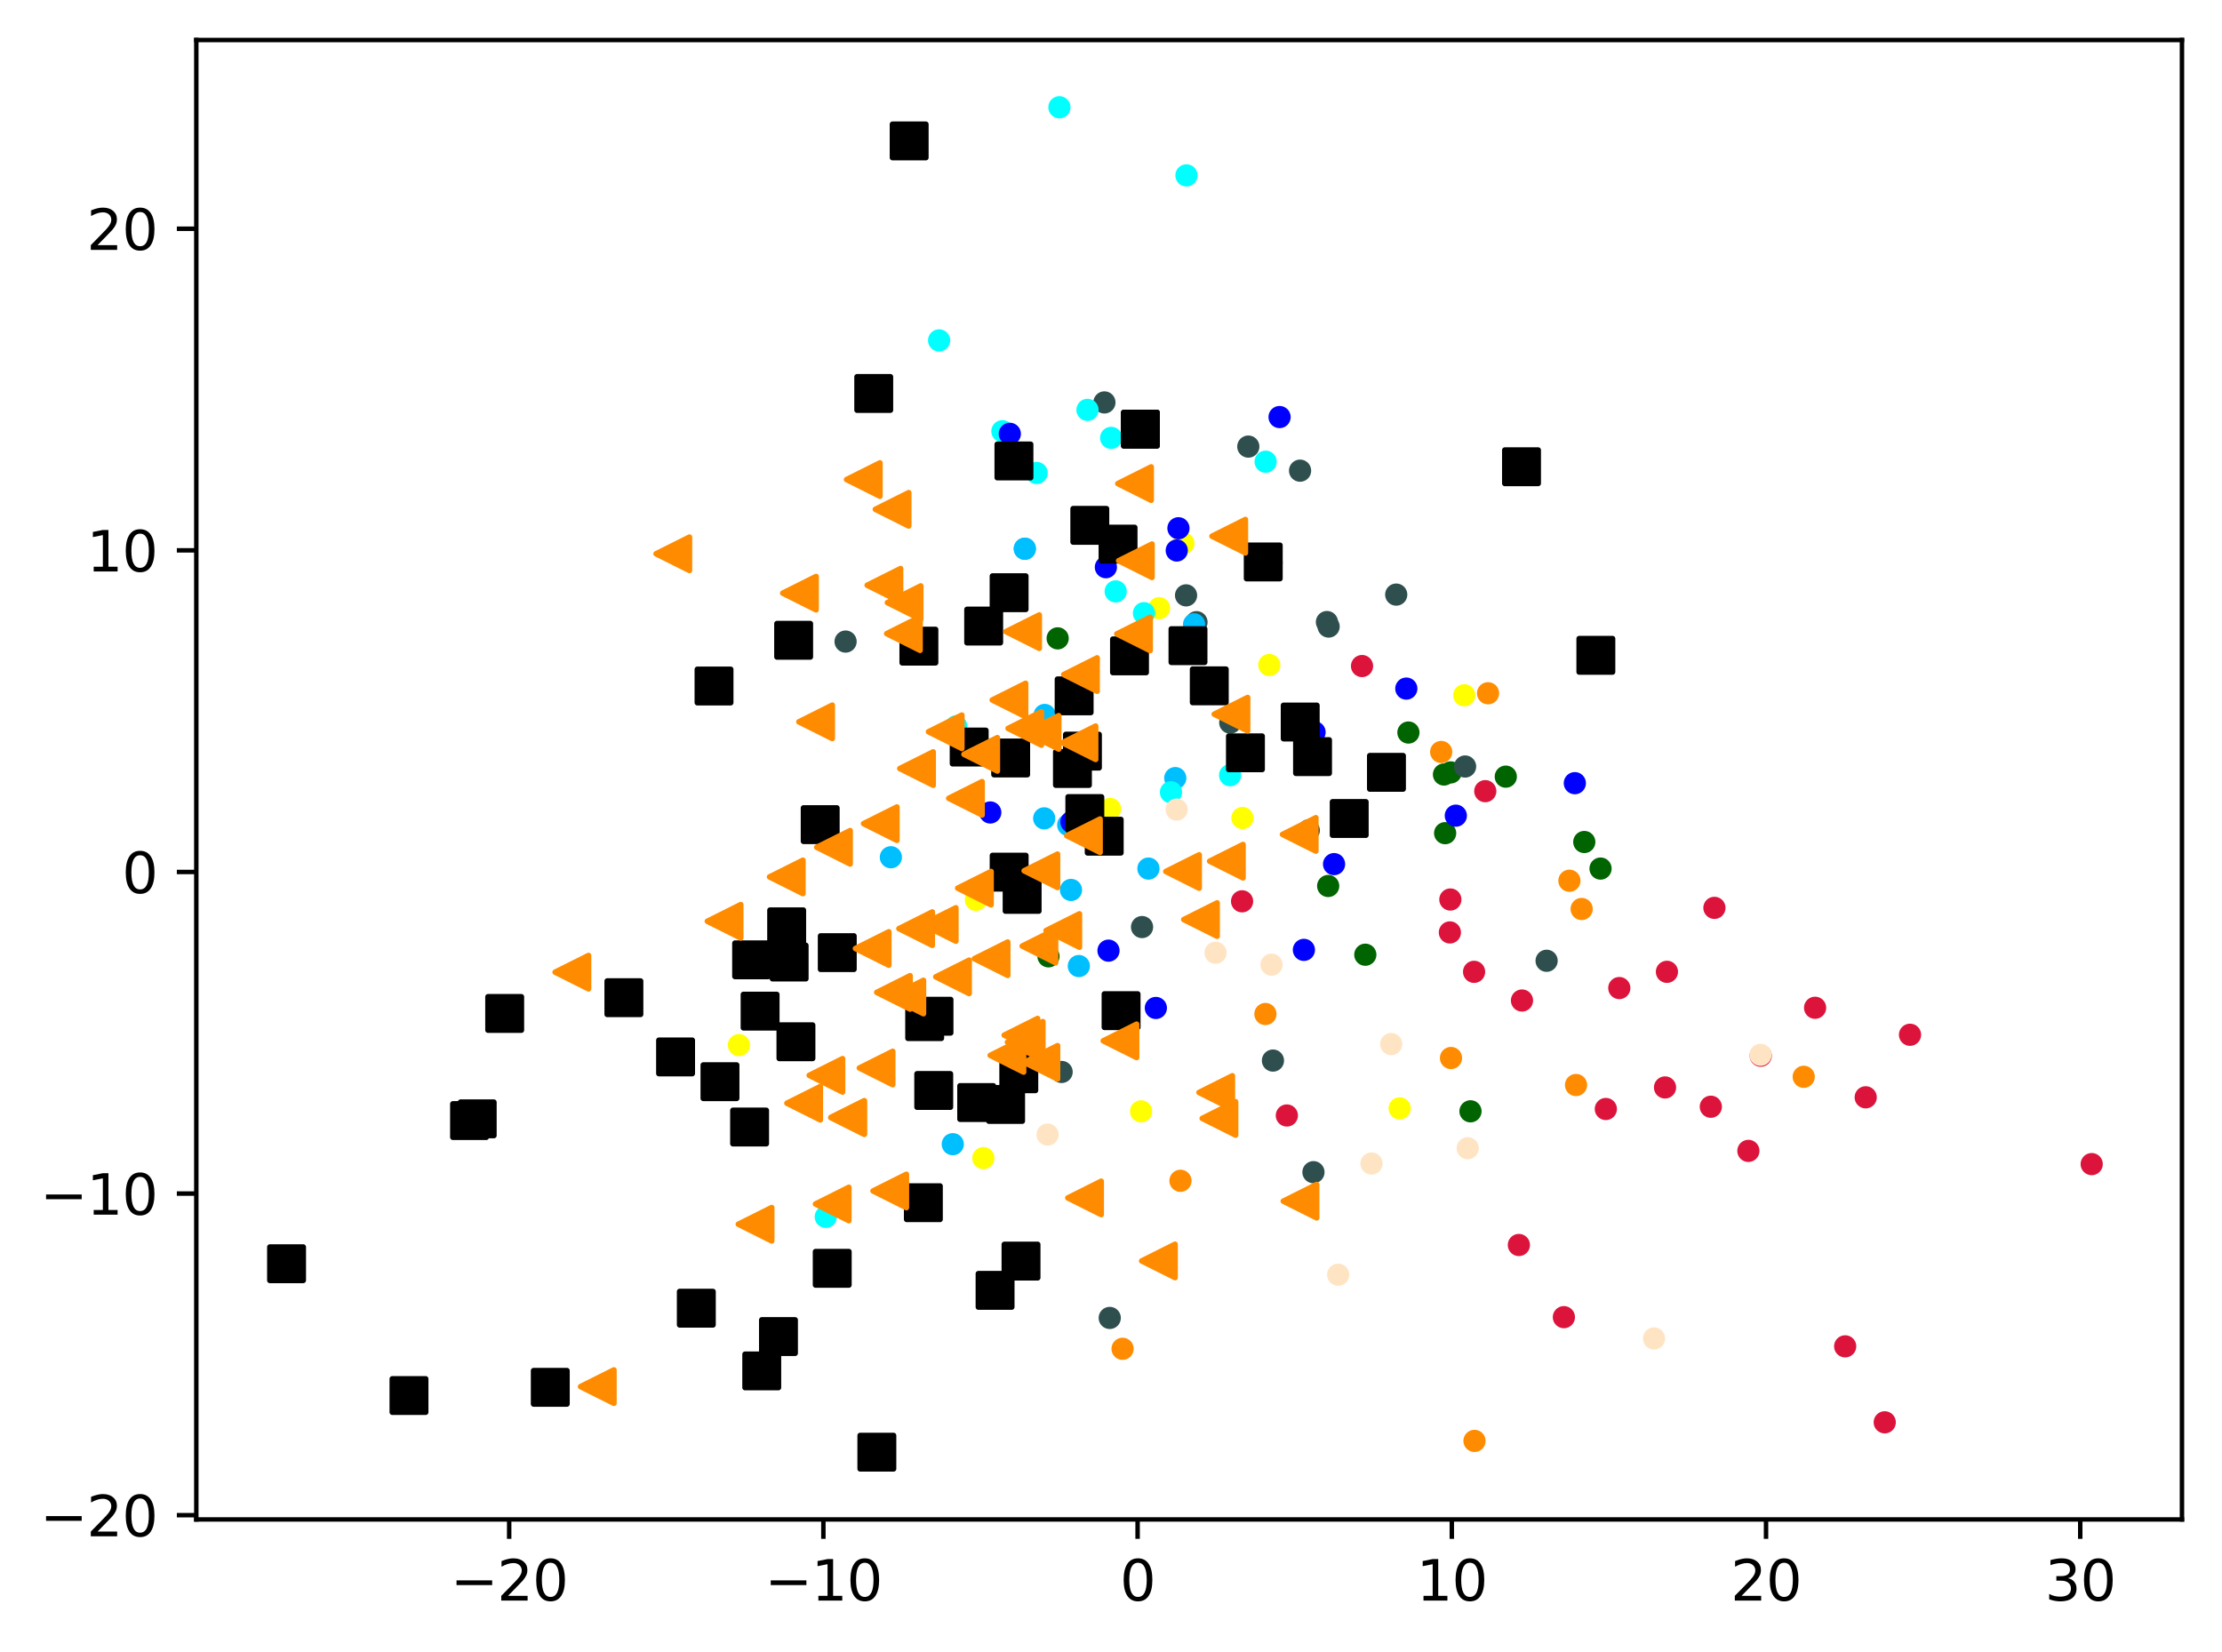<?xml version="1.0" encoding="utf-8" standalone="no"?>
<!DOCTYPE svg PUBLIC "-//W3C//DTD SVG 1.1//EN"
  "http://www.w3.org/Graphics/SVG/1.1/DTD/svg11.dtd">
<svg xmlns:xlink="http://www.w3.org/1999/xlink" width="399.625pt" height="297.19pt" viewBox="0 0 399.625 297.19" xmlns="http://www.w3.org/2000/svg" version="1.1">
 <defs>
  <style type="text/css">*{stroke-linejoin: round; stroke-linecap: butt}</style>
 </defs>
 <g id="figure_1">
  <g id="patch_1">
   <path d="M 0 297.19 
L 399.625 297.19 
L 399.625 0 
L 0 0 
z
" style="fill: #ffffff"/>
  </g>
  <g id="axes_1">
   <g id="patch_2">
    <path d="M 35.305 273.312 
L 392.425 273.312 
L 392.425 7.2 
L 35.305 7.2 
z
" style="fill: #ffffff"/>
   </g>
   <g id="PathCollection_1">
    <defs>
     <path id="mba8d9f78fa" d="M 0 1.5 
C 0.398 1.5 0.779 1.342 1.061 1.061 
C 1.342 0.779 1.5 0.398 1.5 0 
C 1.5 -0.398 1.342 -0.779 1.061 -1.061 
C 0.779 -1.342 0.398 -1.5 0 -1.5 
C -0.398 -1.5 -0.779 -1.342 -1.061 -1.061 
C -1.342 -0.779 -1.5 -0.398 -1.5 0 
C -1.5 0.398 -1.342 0.779 -1.061 1.061 
C -0.779 1.342 -0.398 1.5 0 1.5 
z
" style="stroke: #ff8c00"/>
    </defs>
    <g clip-path="url(#p67a6506ae0)">
     <use xlink:href="#mba8d9f78fa" x="259.197" y="135.263" style="fill: #ff8c00; stroke: #ff8c00"/>
     <use xlink:href="#mba8d9f78fa" x="265.187" y="259.188" style="fill: #ff8c00; stroke: #ff8c00"/>
     <use xlink:href="#mba8d9f78fa" x="267.625" y="124.705" style="fill: #ff8c00; stroke: #ff8c00"/>
     <use xlink:href="#mba8d9f78fa" x="201.893" y="242.623" style="fill: #ff8c00; stroke: #ff8c00"/>
     <use xlink:href="#mba8d9f78fa" x="282.259" y="158.425" style="fill: #ff8c00; stroke: #ff8c00"/>
     <use xlink:href="#mba8d9f78fa" x="212.308" y="212.4" style="fill: #ff8c00; stroke: #ff8c00"/>
     <use xlink:href="#mba8d9f78fa" x="284.459" y="163.51" style="fill: #ff8c00; stroke: #ff8c00"/>
     <use xlink:href="#mba8d9f78fa" x="324.397" y="193.695" style="fill: #ff8c00; stroke: #ff8c00"/>
     <use xlink:href="#mba8d9f78fa" x="227.583" y="182.4" style="fill: #ff8c00; stroke: #ff8c00"/>
     <use xlink:href="#mba8d9f78fa" x="260.962" y="190.314" style="fill: #ff8c00; stroke: #ff8c00"/>
     <use xlink:href="#mba8d9f78fa" x="283.449" y="195.173" style="fill: #ff8c00; stroke: #ff8c00"/>
    </g>
   </g>
   <g id="PathCollection_2">
    <defs>
     <path id="md1a00b00a8" d="M 0 1.5 
C 0.398 1.5 0.779 1.342 1.061 1.061 
C 1.342 0.779 1.5 0.398 1.5 0 
C 1.5 -0.398 1.342 -0.779 1.061 -1.061 
C 0.779 -1.342 0.398 -1.5 0 -1.5 
C -0.398 -1.5 -0.779 -1.342 -1.061 -1.061 
C -1.342 -0.779 -1.5 -0.398 -1.5 0 
C -1.5 0.398 -1.342 0.779 -1.061 1.061 
C -0.779 1.342 -0.398 1.5 0 1.5 
z
" style="stroke: #006400"/>
    </defs>
    <g clip-path="url(#p67a6506ae0)">
     <use xlink:href="#md1a00b00a8" x="264.466" y="199.902" style="fill: #006400; stroke: #006400"/>
     <use xlink:href="#md1a00b00a8" x="238.871" y="159.371" style="fill: #006400; stroke: #006400"/>
     <use xlink:href="#md1a00b00a8" x="190.22" y="114.828" style="fill: #006400; stroke: #006400"/>
     <use xlink:href="#md1a00b00a8" x="188.571" y="172.026" style="fill: #006400; stroke: #006400"/>
     <use xlink:href="#md1a00b00a8" x="253.302" y="131.769" style="fill: #006400; stroke: #006400"/>
     <use xlink:href="#md1a00b00a8" x="287.855" y="156.239" style="fill: #006400; stroke: #006400"/>
     <use xlink:href="#md1a00b00a8" x="259.907" y="149.87" style="fill: #006400; stroke: #006400"/>
     <use xlink:href="#md1a00b00a8" x="259.698" y="139.318" style="fill: #006400; stroke: #006400"/>
     <use xlink:href="#md1a00b00a8" x="260.91" y="138.942" style="fill: #006400; stroke: #006400"/>
     <use xlink:href="#md1a00b00a8" x="284.931" y="151.459" style="fill: #006400; stroke: #006400"/>
     <use xlink:href="#md1a00b00a8" x="270.816" y="139.702" style="fill: #006400; stroke: #006400"/>
     <use xlink:href="#md1a00b00a8" x="245.55" y="171.735" style="fill: #006400; stroke: #006400"/>
    </g>
   </g>
   <g id="PathCollection_3">
    <defs>
     <path id="ma77426c8c5" d="M 0 1.5 
C 0.398 1.5 0.779 1.342 1.061 1.061 
C 1.342 0.779 1.5 0.398 1.5 0 
C 1.5 -0.398 1.342 -0.779 1.061 -1.061 
C 0.779 -1.342 0.398 -1.5 0 -1.5 
C -0.398 -1.5 -0.779 -1.342 -1.061 -1.061 
C -1.342 -0.779 -1.5 -0.398 -1.5 0 
C -1.5 0.398 -1.342 0.779 -1.061 1.061 
C -0.779 1.342 -0.398 1.5 0 1.5 
z
" style="stroke: #2f4f4f"/>
    </defs>
    <g clip-path="url(#p67a6506ae0)">
     <use xlink:href="#ma77426c8c5" x="205.397" y="166.758" style="fill: #2f4f4f; stroke: #2f4f4f"/>
     <use xlink:href="#ma77426c8c5" x="251.11" y="106.957" style="fill: #2f4f4f; stroke: #2f4f4f"/>
     <use xlink:href="#ma77426c8c5" x="152.078" y="115.406" style="fill: #2f4f4f; stroke: #2f4f4f"/>
     <use xlink:href="#ma77426c8c5" x="238.648" y="111.894" style="fill: #2f4f4f; stroke: #2f4f4f"/>
     <use xlink:href="#ma77426c8c5" x="213.312" y="107.093" style="fill: #2f4f4f; stroke: #2f4f4f"/>
     <use xlink:href="#ma77426c8c5" x="215.189" y="111.918" style="fill: #2f4f4f; stroke: #2f4f4f"/>
     <use xlink:href="#ma77426c8c5" x="263.495" y="137.879" style="fill: #2f4f4f; stroke: #2f4f4f"/>
     <use xlink:href="#ma77426c8c5" x="278.157" y="172.824" style="fill: #2f4f4f; stroke: #2f4f4f"/>
     <use xlink:href="#ma77426c8c5" x="228.939" y="190.775" style="fill: #2f4f4f; stroke: #2f4f4f"/>
     <use xlink:href="#ma77426c8c5" x="190.932" y="192.821" style="fill: #2f4f4f; stroke: #2f4f4f"/>
     <use xlink:href="#ma77426c8c5" x="238.951" y="112.704" style="fill: #2f4f4f; stroke: #2f4f4f"/>
     <use xlink:href="#ma77426c8c5" x="198.627" y="72.389" style="fill: #2f4f4f; stroke: #2f4f4f"/>
     <use xlink:href="#ma77426c8c5" x="199.587" y="237.07" style="fill: #2f4f4f; stroke: #2f4f4f"/>
     <use xlink:href="#ma77426c8c5" x="235.381" y="149.365" style="fill: #2f4f4f; stroke: #2f4f4f"/>
     <use xlink:href="#ma77426c8c5" x="233.817" y="84.664" style="fill: #2f4f4f; stroke: #2f4f4f"/>
     <use xlink:href="#ma77426c8c5" x="221.26" y="129.985" style="fill: #2f4f4f; stroke: #2f4f4f"/>
     <use xlink:href="#ma77426c8c5" x="224.506" y="80.332" style="fill: #2f4f4f; stroke: #2f4f4f"/>
     <use xlink:href="#ma77426c8c5" x="236.224" y="210.854" style="fill: #2f4f4f; stroke: #2f4f4f"/>
    </g>
   </g>
   <g id="PathCollection_4">
    <defs>
     <path id="m176bfaa96a" d="M 0 1.5 
C 0.398 1.5 0.779 1.342 1.061 1.061 
C 1.342 0.779 1.5 0.398 1.5 0 
C 1.5 -0.398 1.342 -0.779 1.061 -1.061 
C 0.779 -1.342 0.398 -1.5 0 -1.5 
C -0.398 -1.5 -0.779 -1.342 -1.061 -1.061 
C -1.342 -0.779 -1.5 -0.398 -1.5 0 
C -1.5 0.398 -1.342 0.779 -1.061 1.061 
C -0.779 1.342 -0.398 1.5 0 1.5 
z
" style="stroke: #00bfff"/>
    </defs>
    <g clip-path="url(#p67a6506ae0)">
     <use xlink:href="#m176bfaa96a" x="184.312" y="98.708" style="fill: #00bfff; stroke: #00bfff"/>
     <use xlink:href="#m176bfaa96a" x="214.752" y="112.301" style="fill: #00bfff; stroke: #00bfff"/>
     <use xlink:href="#m176bfaa96a" x="160.223" y="154.2" style="fill: #00bfff; stroke: #00bfff"/>
     <use xlink:href="#m176bfaa96a" x="211.37" y="139.962" style="fill: #00bfff; stroke: #00bfff"/>
     <use xlink:href="#m176bfaa96a" x="194.027" y="173.774" style="fill: #00bfff; stroke: #00bfff"/>
     <use xlink:href="#m176bfaa96a" x="187.798" y="147.203" style="fill: #00bfff; stroke: #00bfff"/>
     <use xlink:href="#m176bfaa96a" x="206.544" y="156.24" style="fill: #00bfff; stroke: #00bfff"/>
     <use xlink:href="#m176bfaa96a" x="192.615" y="160.084" style="fill: #00bfff; stroke: #00bfff"/>
     <use xlink:href="#m176bfaa96a" x="192.114" y="148.391" style="fill: #00bfff; stroke: #00bfff"/>
     <use xlink:href="#m176bfaa96a" x="171.356" y="205.814" style="fill: #00bfff; stroke: #00bfff"/>
     <use xlink:href="#m176bfaa96a" x="184.312" y="98.708" style="fill: #00bfff; stroke: #00bfff"/>
     <use xlink:href="#m176bfaa96a" x="187.881" y="128.605" style="fill: #00bfff; stroke: #00bfff"/>
    </g>
   </g>
   <g id="PathCollection_5">
    <defs>
     <path id="md714de64ad" d="M 0 1.5 
C 0.398 1.5 0.779 1.342 1.061 1.061 
C 1.342 0.779 1.5 0.398 1.5 0 
C 1.5 -0.398 1.342 -0.779 1.061 -1.061 
C 0.779 -1.342 0.398 -1.5 0 -1.5 
C -0.398 -1.5 -0.779 -1.342 -1.061 -1.061 
C -1.342 -0.779 -1.5 -0.398 -1.5 0 
C -1.5 0.398 -1.342 0.779 -1.061 1.061 
C -0.779 1.342 -0.398 1.5 0 1.5 
z
" style="stroke: #ffff00"/>
    </defs>
    <g clip-path="url(#p67a6506ae0)">
     <use xlink:href="#md714de64ad" x="175.517" y="161.864" style="fill: #ffff00; stroke: #ffff00"/>
     <use xlink:href="#md714de64ad" x="199.648" y="145.506" style="fill: #ffff00; stroke: #ffff00"/>
     <use xlink:href="#md714de64ad" x="212.831" y="97.732" style="fill: #ffff00; stroke: #ffff00"/>
     <use xlink:href="#md714de64ad" x="205.223" y="199.905" style="fill: #ffff00; stroke: #ffff00"/>
     <use xlink:href="#md714de64ad" x="176.854" y="208.322" style="fill: #ffff00; stroke: #ffff00"/>
     <use xlink:href="#md714de64ad" x="263.342" y="125.063" style="fill: #ffff00; stroke: #ffff00"/>
     <use xlink:href="#md714de64ad" x="228.286" y="119.62" style="fill: #ffff00; stroke: #ffff00"/>
     <use xlink:href="#md714de64ad" x="132.896" y="187.991" style="fill: #ffff00; stroke: #ffff00"/>
     <use xlink:href="#md714de64ad" x="251.733" y="199.373" style="fill: #ffff00; stroke: #ffff00"/>
     <use xlink:href="#md714de64ad" x="208.463" y="109.398" style="fill: #ffff00; stroke: #ffff00"/>
     <use xlink:href="#md714de64ad" x="223.452" y="147.144" style="fill: #ffff00; stroke: #ffff00"/>
    </g>
   </g>
   <g id="PathCollection_6">
    <defs>
     <path id="m5fcd3b60e2" d="M 0 1.5 
C 0.398 1.5 0.779 1.342 1.061 1.061 
C 1.342 0.779 1.5 0.398 1.5 0 
C 1.5 -0.398 1.342 -0.779 1.061 -1.061 
C 0.779 -1.342 0.398 -1.5 0 -1.5 
C -0.398 -1.5 -0.779 -1.342 -1.061 -1.061 
C -1.342 -0.779 -1.5 -0.398 -1.5 0 
C -1.5 0.398 -1.342 0.779 -1.061 1.061 
C -0.779 1.342 -0.398 1.5 0 1.5 
z
" style="stroke: #00ffff"/>
    </defs>
    <g clip-path="url(#p67a6506ae0)">
     <use xlink:href="#m5fcd3b60e2" x="195.586" y="73.728" style="fill: #00ffff; stroke: #00ffff"/>
     <use xlink:href="#m5fcd3b60e2" x="168.901" y="61.231" style="fill: #00ffff; stroke: #00ffff"/>
     <use xlink:href="#m5fcd3b60e2" x="148.516" y="218.886" style="fill: #00ffff; stroke: #00ffff"/>
     <use xlink:href="#m5fcd3b60e2" x="190.535" y="19.296" style="fill: #00ffff; stroke: #00ffff"/>
     <use xlink:href="#m5fcd3b60e2" x="200.656" y="106.379" style="fill: #00ffff; stroke: #00ffff"/>
     <use xlink:href="#m5fcd3b60e2" x="171.981" y="130.645" style="fill: #00ffff; stroke: #00ffff"/>
     <use xlink:href="#m5fcd3b60e2" x="227.622" y="83.051" style="fill: #00ffff; stroke: #00ffff"/>
     <use xlink:href="#m5fcd3b60e2" x="186.437" y="85.073" style="fill: #00ffff; stroke: #00ffff"/>
     <use xlink:href="#m5fcd3b60e2" x="199.839" y="78.766" style="fill: #00ffff; stroke: #00ffff"/>
     <use xlink:href="#m5fcd3b60e2" x="180.279" y="77.569" style="fill: #00ffff; stroke: #00ffff"/>
     <use xlink:href="#m5fcd3b60e2" x="221.234" y="139.442" style="fill: #00ffff; stroke: #00ffff"/>
     <use xlink:href="#m5fcd3b60e2" x="205.741" y="110.297" style="fill: #00ffff; stroke: #00ffff"/>
     <use xlink:href="#m5fcd3b60e2" x="213.383" y="31.549" style="fill: #00ffff; stroke: #00ffff"/>
     <use xlink:href="#m5fcd3b60e2" x="210.596" y="142.51" style="fill: #00ffff; stroke: #00ffff"/>
    </g>
   </g>
   <g id="PathCollection_7">
    <defs>
     <path id="m7acbf98f95" d="M 0 1.5 
C 0.398 1.5 0.779 1.342 1.061 1.061 
C 1.342 0.779 1.5 0.398 1.5 0 
C 1.5 -0.398 1.342 -0.779 1.061 -1.061 
C 0.779 -1.342 0.398 -1.5 0 -1.5 
C -0.398 -1.5 -0.779 -1.342 -1.061 -1.061 
C -1.342 -0.779 -1.5 -0.398 -1.5 0 
C -1.5 0.398 -1.342 0.779 -1.061 1.061 
C -0.779 1.342 -0.398 1.5 0 1.5 
z
" style="stroke: #0000ff"/>
    </defs>
    <g clip-path="url(#p67a6506ae0)">
     <use xlink:href="#m7acbf98f95" x="199.363" y="171.001" style="fill: #0000ff; stroke: #0000ff"/>
     <use xlink:href="#m7acbf98f95" x="234.505" y="170.864" style="fill: #0000ff; stroke: #0000ff"/>
     <use xlink:href="#m7acbf98f95" x="211.638" y="99.023" style="fill: #0000ff; stroke: #0000ff"/>
     <use xlink:href="#m7acbf98f95" x="198.892" y="102.029" style="fill: #0000ff; stroke: #0000ff"/>
     <use xlink:href="#m7acbf98f95" x="181.614" y="78.035" style="fill: #0000ff; stroke: #0000ff"/>
     <use xlink:href="#m7acbf98f95" x="261.829" y="146.721" style="fill: #0000ff; stroke: #0000ff"/>
     <use xlink:href="#m7acbf98f95" x="178.101" y="146.147" style="fill: #0000ff; stroke: #0000ff"/>
     <use xlink:href="#m7acbf98f95" x="230.131" y="75.02" style="fill: #0000ff; stroke: #0000ff"/>
     <use xlink:href="#m7acbf98f95" x="239.93" y="155.438" style="fill: #0000ff; stroke: #0000ff"/>
     <use xlink:href="#m7acbf98f95" x="252.925" y="123.864" style="fill: #0000ff; stroke: #0000ff"/>
     <use xlink:href="#m7acbf98f95" x="192.696" y="147.853" style="fill: #0000ff; stroke: #0000ff"/>
     <use xlink:href="#m7acbf98f95" x="283.233" y="140.878" style="fill: #0000ff; stroke: #0000ff"/>
     <use xlink:href="#m7acbf98f95" x="236.421" y="131.715" style="fill: #0000ff; stroke: #0000ff"/>
     <use xlink:href="#m7acbf98f95" x="211.944" y="95.021" style="fill: #0000ff; stroke: #0000ff"/>
     <use xlink:href="#m7acbf98f95" x="207.88" y="181.312" style="fill: #0000ff; stroke: #0000ff"/>
     <use xlink:href="#m7acbf98f95" x="228.692" y="101.21" style="fill: #0000ff; stroke: #0000ff"/>
    </g>
   </g>
   <g id="PathCollection_8">
    <defs>
     <path id="m3f3249e8a3" d="M 0 1.5 
C 0.398 1.5 0.779 1.342 1.061 1.061 
C 1.342 0.779 1.5 0.398 1.5 0 
C 1.5 -0.398 1.342 -0.779 1.061 -1.061 
C 0.779 -1.342 0.398 -1.5 0 -1.5 
C -0.398 -1.5 -0.779 -1.342 -1.061 -1.061 
C -1.342 -0.779 -1.5 -0.398 -1.5 0 
C -1.5 0.398 -1.342 0.779 -1.061 1.061 
C -0.779 1.342 -0.398 1.5 0 1.5 
z
" style="stroke: #dc143c"/>
    </defs>
    <g clip-path="url(#p67a6506ae0)">
     <use xlink:href="#m3f3249e8a3" x="338.969" y="255.846" style="fill: #dc143c; stroke: #dc143c"/>
     <use xlink:href="#m3f3249e8a3" x="314.446" y="207.022" style="fill: #dc143c; stroke: #dc143c"/>
     <use xlink:href="#m3f3249e8a3" x="281.264" y="236.93" style="fill: #dc143c; stroke: #dc143c"/>
     <use xlink:href="#m3f3249e8a3" x="244.962" y="119.81" style="fill: #dc143c; stroke: #dc143c"/>
     <use xlink:href="#m3f3249e8a3" x="265.113" y="174.813" style="fill: #dc143c; stroke: #dc143c"/>
     <use xlink:href="#m3f3249e8a3" x="308.337" y="163.306" style="fill: #dc143c; stroke: #dc143c"/>
     <use xlink:href="#m3f3249e8a3" x="267.125" y="142.315" style="fill: #dc143c; stroke: #dc143c"/>
     <use xlink:href="#m3f3249e8a3" x="335.547" y="197.385" style="fill: #dc143c; stroke: #dc143c"/>
     <use xlink:href="#m3f3249e8a3" x="326.442" y="181.277" style="fill: #dc143c; stroke: #dc143c"/>
     <use xlink:href="#m3f3249e8a3" x="291.23" y="177.733" style="fill: #dc143c; stroke: #dc143c"/>
     <use xlink:href="#m3f3249e8a3" x="223.387" y="162.128" style="fill: #dc143c; stroke: #dc143c"/>
     <use xlink:href="#m3f3249e8a3" x="307.692" y="199.08" style="fill: #dc143c; stroke: #dc143c"/>
     <use xlink:href="#m3f3249e8a3" x="273.169" y="223.949" style="fill: #dc143c; stroke: #dc143c"/>
     <use xlink:href="#m3f3249e8a3" x="376.192" y="209.4" style="fill: #dc143c; stroke: #dc143c"/>
     <use xlink:href="#m3f3249e8a3" x="260.761" y="167.726" style="fill: #dc143c; stroke: #dc143c"/>
     <use xlink:href="#m3f3249e8a3" x="299.795" y="174.811" style="fill: #dc143c; stroke: #dc143c"/>
     <use xlink:href="#m3f3249e8a3" x="343.515" y="186.134" style="fill: #dc143c; stroke: #dc143c"/>
     <use xlink:href="#m3f3249e8a3" x="316.663" y="189.902" style="fill: #dc143c; stroke: #dc143c"/>
     <use xlink:href="#m3f3249e8a3" x="288.808" y="199.485" style="fill: #dc143c; stroke: #dc143c"/>
     <use xlink:href="#m3f3249e8a3" x="231.44" y="200.654" style="fill: #dc143c; stroke: #dc143c"/>
     <use xlink:href="#m3f3249e8a3" x="331.854" y="242.181" style="fill: #dc143c; stroke: #dc143c"/>
     <use xlink:href="#m3f3249e8a3" x="299.455" y="195.61" style="fill: #dc143c; stroke: #dc143c"/>
     <use xlink:href="#m3f3249e8a3" x="273.729" y="179.972" style="fill: #dc143c; stroke: #dc143c"/>
     <use xlink:href="#m3f3249e8a3" x="260.846" y="161.805" style="fill: #dc143c; stroke: #dc143c"/>
    </g>
   </g>
   <g id="PathCollection_9">
    <defs>
     <path id="mc811809e2f" d="M 0 1.5 
C 0.398 1.5 0.779 1.342 1.061 1.061 
C 1.342 0.779 1.5 0.398 1.5 0 
C 1.5 -0.398 1.342 -0.779 1.061 -1.061 
C 0.779 -1.342 0.398 -1.5 0 -1.5 
C -0.398 -1.5 -0.779 -1.342 -1.061 -1.061 
C -1.342 -0.779 -1.5 -0.398 -1.5 0 
C -1.5 0.398 -1.342 0.779 -1.061 1.061 
C -0.779 1.342 -0.398 1.5 0 1.5 
z
" style="stroke: #ffe4c4"/>
    </defs>
    <g clip-path="url(#p67a6506ae0)">
     <use xlink:href="#mc811809e2f" x="316.625" y="189.743" style="fill: #ffe4c4; stroke: #ffe4c4"/>
     <use xlink:href="#mc811809e2f" x="211.62" y="145.628" style="fill: #ffe4c4; stroke: #ffe4c4"/>
     <use xlink:href="#mc811809e2f" x="228.684" y="173.525" style="fill: #ffe4c4; stroke: #ffe4c4"/>
     <use xlink:href="#mc811809e2f" x="263.967" y="206.547" style="fill: #ffe4c4; stroke: #ffe4c4"/>
     <use xlink:href="#mc811809e2f" x="240.668" y="229.294" style="fill: #ffe4c4; stroke: #ffe4c4"/>
     <use xlink:href="#mc811809e2f" x="297.478" y="240.76" style="fill: #ffe4c4; stroke: #ffe4c4"/>
     <use xlink:href="#mc811809e2f" x="218.616" y="171.378" style="fill: #ffe4c4; stroke: #ffe4c4"/>
     <use xlink:href="#mc811809e2f" x="250.205" y="187.803" style="fill: #ffe4c4; stroke: #ffe4c4"/>
     <use xlink:href="#mc811809e2f" x="188.406" y="204.085" style="fill: #ffe4c4; stroke: #ffe4c4"/>
     <use xlink:href="#mc811809e2f" x="246.66" y="209.293" style="fill: #ffe4c4; stroke: #ffe4c4"/>
    </g>
   </g>
   <g id="PathCollection_10">
    <defs>
     <path id="m5aa9546213" d="M -3 3 
L 3 3 
L 3 -3 
L -3 -3 
z
" style="stroke: #000000"/>
    </defs>
    <g clip-path="url(#p67a6506ae0)">
     <use xlink:href="#m5aa9546213" x="150.582" y="171.359" style="stroke: #000000"/>
     <use xlink:href="#m5aa9546213" x="192.878" y="138.234" style="stroke: #000000"/>
     <use xlink:href="#m5aa9546213" x="180.857" y="198.671" style="stroke: #000000"/>
     <use xlink:href="#m5aa9546213" x="121.502" y="190.116" style="stroke: #000000"/>
     <use xlink:href="#m5aa9546213" x="141.481" y="166.715" style="stroke: #000000"/>
     <use xlink:href="#m5aa9546213" x="178.963" y="232.109" style="stroke: #000000"/>
     <use xlink:href="#m5aa9546213" x="128.416" y="123.398" style="stroke: #000000"/>
     <use xlink:href="#m5aa9546213" x="205.1" y="77.192" style="stroke: #000000"/>
     <use xlink:href="#m5aa9546213" x="195.106" y="146.344" style="stroke: #000000"/>
     <use xlink:href="#m5aa9546213" x="157.141" y="70.777" style="stroke: #000000"/>
     <use xlink:href="#m5aa9546213" x="201.08" y="97.876" style="stroke: #000000"/>
     <use xlink:href="#m5aa9546213" x="287.015" y="117.877" style="stroke: #000000"/>
     <use xlink:href="#m5aa9546213" x="167.978" y="182.795" style="stroke: #000000"/>
     <use xlink:href="#m5aa9546213" x="163.514" y="25.349" style="stroke: #000000"/>
     <use xlink:href="#m5aa9546213" x="157.702" y="261.216" style="stroke: #000000"/>
     <use xlink:href="#m5aa9546213" x="183.83" y="160.884" style="stroke: #000000"/>
     <use xlink:href="#m5aa9546213" x="142.736" y="115.172" style="stroke: #000000"/>
     <use xlink:href="#m5aa9546213" x="181.766" y="136.343" style="stroke: #000000"/>
     <use xlink:href="#m5aa9546213" x="193.183" y="125.17" style="stroke: #000000"/>
     <use xlink:href="#m5aa9546213" x="85.826" y="201.259" style="stroke: #000000"/>
     <use xlink:href="#m5aa9546213" x="217.488" y="123.369" style="stroke: #000000"/>
     <use xlink:href="#m5aa9546213" x="129.487" y="194.575" style="stroke: #000000"/>
     <use xlink:href="#m5aa9546213" x="175.659" y="198.322" style="stroke: #000000"/>
     <use xlink:href="#m5aa9546213" x="112.207" y="179.466" style="stroke: #000000"/>
     <use xlink:href="#m5aa9546213" x="198.592" y="150.412" style="stroke: #000000"/>
     <use xlink:href="#m5aa9546213" x="84.448" y="201.566" style="stroke: #000000"/>
     <use xlink:href="#m5aa9546213" x="194.676" y="135.114" style="stroke: #000000"/>
     <use xlink:href="#m5aa9546213" x="196.001" y="94.5" style="stroke: #000000"/>
     <use xlink:href="#m5aa9546213" x="134.814" y="202.729" style="stroke: #000000"/>
     <use xlink:href="#m5aa9546213" x="125.232" y="235.317" style="stroke: #000000"/>
     <use xlink:href="#m5aa9546213" x="149.676" y="228.144" style="stroke: #000000"/>
     <use xlink:href="#m5aa9546213" x="273.642" y="83.959" style="stroke: #000000"/>
     <use xlink:href="#m5aa9546213" x="167.932" y="196.155" style="stroke: #000000"/>
     <use xlink:href="#m5aa9546213" x="140.007" y="240.423" style="stroke: #000000"/>
     <use xlink:href="#m5aa9546213" x="201.624" y="181.795" style="stroke: #000000"/>
     <use xlink:href="#m5aa9546213" x="249.353" y="138.928" style="stroke: #000000"/>
     <use xlink:href="#m5aa9546213" x="233.842" y="129.874" style="stroke: #000000"/>
     <use xlink:href="#m5aa9546213" x="90.769" y="182.301" style="stroke: #000000"/>
     <use xlink:href="#m5aa9546213" x="227.194" y="101.082" style="stroke: #000000"/>
     <use xlink:href="#m5aa9546213" x="183.629" y="226.844" style="stroke: #000000"/>
     <use xlink:href="#m5aa9546213" x="147.51" y="148.332" style="stroke: #000000"/>
     <use xlink:href="#m5aa9546213" x="213.658" y="116.137" style="stroke: #000000"/>
     <use xlink:href="#m5aa9546213" x="205.1" y="77.192" style="stroke: #000000"/>
     <use xlink:href="#m5aa9546213" x="51.537" y="227.318" style="stroke: #000000"/>
     <use xlink:href="#m5aa9546213" x="166.065" y="216.341" style="stroke: #000000"/>
     <use xlink:href="#m5aa9546213" x="242.654" y="147.23" style="stroke: #000000"/>
     <use xlink:href="#m5aa9546213" x="165.262" y="116.224" style="stroke: #000000"/>
     <use xlink:href="#m5aa9546213" x="174.308" y="134.378" style="stroke: #000000"/>
     <use xlink:href="#m5aa9546213" x="181.488" y="106.615" style="stroke: #000000"/>
     <use xlink:href="#m5aa9546213" x="141.929" y="173.053" style="stroke: #000000"/>
     <use xlink:href="#m5aa9546213" x="181.496" y="156.88" style="stroke: #000000"/>
     <use xlink:href="#m5aa9546213" x="73.556" y="251.028" style="stroke: #000000"/>
     <use xlink:href="#m5aa9546213" x="136.999" y="246.596" style="stroke: #000000"/>
     <use xlink:href="#m5aa9546213" x="136.704" y="181.881" style="stroke: #000000"/>
     <use xlink:href="#m5aa9546213" x="182.357" y="82.917" style="stroke: #000000"/>
     <use xlink:href="#m5aa9546213" x="98.968" y="249.551" style="stroke: #000000"/>
     <use xlink:href="#m5aa9546213" x="176.913" y="112.618" style="stroke: #000000"/>
     <use xlink:href="#m5aa9546213" x="135.18" y="172.651" style="stroke: #000000"/>
     <use xlink:href="#m5aa9546213" x="223.991" y="135.414" style="stroke: #000000"/>
     <use xlink:href="#m5aa9546213" x="183.23" y="193.146" style="stroke: #000000"/>
     <use xlink:href="#m5aa9546213" x="166.303" y="183.769" style="stroke: #000000"/>
     <use xlink:href="#m5aa9546213" x="236.06" y="136.098" style="stroke: #000000"/>
     <use xlink:href="#m5aa9546213" x="143.149" y="187.391" style="stroke: #000000"/>
     <use xlink:href="#m5aa9546213" x="203.141" y="117.975" style="stroke: #000000"/>
    </g>
   </g>
   <g id="PathCollection_11">
    <defs>
     <path id="m0183f4fe54" d="M -3 -0 
L 3 3 
L 3 -3 
z
" style="stroke: #ff8c00"/>
    </defs>
    <g clip-path="url(#p67a6506ae0)">
     <use xlink:href="#m0183f4fe54" x="107.416" y="249.422" style="fill: #ff8c00; stroke: #ff8c00"/>
     <use xlink:href="#m0183f4fe54" x="195.051" y="215.479" style="fill: #ff8c00; stroke: #ff8c00"/>
     <use xlink:href="#m0183f4fe54" x="171.3" y="175.716" style="fill: #ff8c00; stroke: #ff8c00"/>
     <use xlink:href="#m0183f4fe54" x="176.372" y="135.686" style="fill: #ff8c00; stroke: #ff8c00"/>
     <use xlink:href="#m0183f4fe54" x="187.414" y="131.74" style="fill: #ff8c00; stroke: #ff8c00"/>
     <use xlink:href="#m0183f4fe54" x="130.222" y="165.717" style="fill: #ff8c00; stroke: #ff8c00"/>
     <use xlink:href="#m0183f4fe54" x="215.899" y="165.41" style="fill: #ff8c00; stroke: #ff8c00"/>
     <use xlink:href="#m0183f4fe54" x="173.632" y="143.599" style="fill: #ff8c00; stroke: #ff8c00"/>
     <use xlink:href="#m0183f4fe54" x="156.853" y="170.616" style="fill: #ff8c00; stroke: #ff8c00"/>
     <use xlink:href="#m0183f4fe54" x="221.385" y="128.466" style="fill: #ff8c00; stroke: #ff8c00"/>
     <use xlink:href="#m0183f4fe54" x="187.2" y="191.093" style="fill: #ff8c00; stroke: #ff8c00"/>
     <use xlink:href="#m0183f4fe54" x="135.791" y="220.213" style="fill: #ff8c00; stroke: #ff8c00"/>
     <use xlink:href="#m0183f4fe54" x="184.556" y="186.768" style="fill: #ff8c00; stroke: #ff8c00"/>
     <use xlink:href="#m0183f4fe54" x="218.644" y="196.513" style="fill: #ff8c00; stroke: #ff8c00"/>
     <use xlink:href="#m0183f4fe54" x="152.437" y="201.016" style="fill: #ff8c00; stroke: #ff8c00"/>
     <use xlink:href="#m0183f4fe54" x="160.435" y="91.616" style="fill: #ff8c00; stroke: #ff8c00"/>
     <use xlink:href="#m0183f4fe54" x="120.999" y="99.615" style="fill: #ff8c00; stroke: #ff8c00"/>
     <use xlink:href="#m0183f4fe54" x="155.256" y="86.261" style="fill: #ff8c00; stroke: #ff8c00"/>
     <use xlink:href="#m0183f4fe54" x="162.598" y="108.396" style="fill: #ff8c00; stroke: #ff8c00"/>
     <use xlink:href="#m0183f4fe54" x="184.304" y="131.029" style="fill: #ff8c00; stroke: #ff8c00"/>
     <use xlink:href="#m0183f4fe54" x="162.472" y="113.978" style="fill: #ff8c00; stroke: #ff8c00"/>
     <use xlink:href="#m0183f4fe54" x="204.041" y="86.988" style="fill: #ff8c00; stroke: #ff8c00"/>
     <use xlink:href="#m0183f4fe54" x="186.845" y="170.176" style="fill: #ff8c00; stroke: #ff8c00"/>
     <use xlink:href="#m0183f4fe54" x="160.679" y="178.508" style="fill: #ff8c00; stroke: #ff8c00"/>
     <use xlink:href="#m0183f4fe54" x="194.05" y="133.605" style="fill: #ff8c00; stroke: #ff8c00"/>
     <use xlink:href="#m0183f4fe54" x="157.556" y="192.112" style="fill: #ff8c00; stroke: #ff8c00"/>
     <use xlink:href="#m0183f4fe54" x="164.673" y="167.043" style="fill: #ff8c00; stroke: #ff8c00"/>
     <use xlink:href="#m0183f4fe54" x="203.859" y="114.03" style="fill: #ff8c00; stroke: #ff8c00"/>
     <use xlink:href="#m0183f4fe54" x="201.42" y="187.226" style="fill: #ff8c00; stroke: #ff8c00"/>
     <use xlink:href="#m0183f4fe54" x="233.803" y="216.066" style="fill: #ff8c00; stroke: #ff8c00"/>
     <use xlink:href="#m0183f4fe54" x="163.084" y="179.342" style="fill: #ff8c00; stroke: #ff8c00"/>
     <use xlink:href="#m0183f4fe54" x="148.535" y="193.434" style="fill: #ff8c00; stroke: #ff8c00"/>
     <use xlink:href="#m0183f4fe54" x="175.244" y="159.762" style="fill: #ff8c00; stroke: #ff8c00"/>
     <use xlink:href="#m0183f4fe54" x="184.191" y="187.478" style="fill: #ff8c00; stroke: #ff8c00"/>
     <use xlink:href="#m0183f4fe54" x="194.848" y="150.324" style="fill: #ff8c00; stroke: #ff8c00"/>
     <use xlink:href="#m0183f4fe54" x="219.223" y="201.179" style="fill: #ff8c00; stroke: #ff8c00"/>
     <use xlink:href="#m0183f4fe54" x="183.608" y="186.207" style="fill: #ff8c00; stroke: #ff8c00"/>
     <use xlink:href="#m0183f4fe54" x="220.981" y="96.452" style="fill: #ff8c00; stroke: #ff8c00"/>
     <use xlink:href="#m0183f4fe54" x="168.911" y="166.296" style="fill: #ff8c00; stroke: #ff8c00"/>
     <use xlink:href="#m0183f4fe54" x="143.775" y="106.697" style="fill: #ff8c00; stroke: #ff8c00"/>
     <use xlink:href="#m0183f4fe54" x="160.014" y="214.229" style="fill: #ff8c00; stroke: #ff8c00"/>
     <use xlink:href="#m0183f4fe54" x="194.314" y="121.34" style="fill: #ff8c00; stroke: #ff8c00"/>
     <use xlink:href="#m0183f4fe54" x="102.847" y="174.873" style="fill: #ff8c00; stroke: #ff8c00"/>
     <use xlink:href="#m0183f4fe54" x="233.656" y="150.093" style="fill: #ff8c00; stroke: #ff8c00"/>
     <use xlink:href="#m0183f4fe54" x="187.192" y="156.635" style="fill: #ff8c00; stroke: #ff8c00"/>
     <use xlink:href="#m0183f4fe54" x="144.53" y="198.447" style="fill: #ff8c00; stroke: #ff8c00"/>
     <use xlink:href="#m0183f4fe54" x="158.311" y="148.158" style="fill: #ff8c00; stroke: #ff8c00"/>
     <use xlink:href="#m0183f4fe54" x="149.897" y="152.409" style="fill: #ff8c00; stroke: #ff8c00"/>
     <use xlink:href="#m0183f4fe54" x="169.986" y="131.628" style="fill: #ff8c00; stroke: #ff8c00"/>
     <use xlink:href="#m0183f4fe54" x="158.967" y="105.271" style="fill: #ff8c00; stroke: #ff8c00"/>
     <use xlink:href="#m0183f4fe54" x="183.912" y="113.617" style="fill: #ff8c00; stroke: #ff8c00"/>
     <use xlink:href="#m0183f4fe54" x="212.672" y="156.763" style="fill: #ff8c00; stroke: #ff8c00"/>
     <use xlink:href="#m0183f4fe54" x="220.554" y="154.91" style="fill: #ff8c00; stroke: #ff8c00"/>
     <use xlink:href="#m0183f4fe54" x="141.402" y="157.74" style="fill: #ff8c00; stroke: #ff8c00"/>
     <use xlink:href="#m0183f4fe54" x="164.832" y="138.247" style="fill: #ff8c00; stroke: #ff8c00"/>
     <use xlink:href="#m0183f4fe54" x="178.239" y="172.452" style="fill: #ff8c00; stroke: #ff8c00"/>
     <use xlink:href="#m0183f4fe54" x="181.455" y="125.916" style="fill: #ff8c00; stroke: #ff8c00"/>
     <use xlink:href="#m0183f4fe54" x="181.093" y="189.84" style="fill: #ff8c00; stroke: #ff8c00"/>
     <use xlink:href="#m0183f4fe54" x="191.136" y="167.384" style="fill: #ff8c00; stroke: #ff8c00"/>
     <use xlink:href="#m0183f4fe54" x="204.188" y="100.863" style="fill: #ff8c00; stroke: #ff8c00"/>
     <use xlink:href="#m0183f4fe54" x="208.334" y="226.815" style="fill: #ff8c00; stroke: #ff8c00"/>
     <use xlink:href="#m0183f4fe54" x="146.682" y="129.843" style="fill: #ff8c00; stroke: #ff8c00"/>
     <use xlink:href="#m0183f4fe54" x="152.437" y="201.016" style="fill: #ff8c00; stroke: #ff8c00"/>
     <use xlink:href="#m0183f4fe54" x="149.666" y="216.571" style="fill: #ff8c00; stroke: #ff8c00"/>
    </g>
   </g>
   <g id="matplotlib.axis_1">
    <g id="xtick_1">
     <g id="line2d_1">
      <defs>
       <path id="mb48a19311b" d="M 0 0 
L 0 3.5 
" style="stroke: #000000; stroke-width: 0.8"/>
      </defs>
      <g>
       <use xlink:href="#mb48a19311b" x="91.574" y="273.312" style="stroke: #000000; stroke-width: 0.8"/>
      </g>
     </g>
     <g id="text_1">
      <!-- −20 -->
      <g transform="translate(81.022 287.91) scale(0.1 -0.1)">
       <defs>
        <path id="DejaVuSans-2212" d="M 678 2272 
L 4684 2272 
L 4684 1741 
L 678 1741 
L 678 2272 
z
" transform="scale(0.016)"/>
        <path id="DejaVuSans-32" d="M 1228 531 
L 3431 531 
L 3431 0 
L 469 0 
L 469 531 
Q 828 903 1448 1529 
Q 2069 2156 2228 2338 
Q 2531 2678 2651 2914 
Q 2772 3150 2772 3378 
Q 2772 3750 2511 3984 
Q 2250 4219 1831 4219 
Q 1534 4219 1204 4116 
Q 875 4013 500 3803 
L 500 4441 
Q 881 4594 1212 4672 
Q 1544 4750 1819 4750 
Q 2544 4750 2975 4387 
Q 3406 4025 3406 3419 
Q 3406 3131 3298 2873 
Q 3191 2616 2906 2266 
Q 2828 2175 2409 1742 
Q 1991 1309 1228 531 
z
" transform="scale(0.016)"/>
        <path id="DejaVuSans-30" d="M 2034 4250 
Q 1547 4250 1301 3770 
Q 1056 3291 1056 2328 
Q 1056 1369 1301 889 
Q 1547 409 2034 409 
Q 2525 409 2770 889 
Q 3016 1369 3016 2328 
Q 3016 3291 2770 3770 
Q 2525 4250 2034 4250 
z
M 2034 4750 
Q 2819 4750 3233 4129 
Q 3647 3509 3647 2328 
Q 3647 1150 3233 529 
Q 2819 -91 2034 -91 
Q 1250 -91 836 529 
Q 422 1150 422 2328 
Q 422 3509 836 4129 
Q 1250 4750 2034 4750 
z
" transform="scale(0.016)"/>
       </defs>
       <use xlink:href="#DejaVuSans-2212"/>
       <use xlink:href="#DejaVuSans-32" x="83.789"/>
       <use xlink:href="#DejaVuSans-30" x="147.412"/>
      </g>
     </g>
    </g>
    <g id="xtick_2">
     <g id="line2d_2">
      <g>
       <use xlink:href="#mb48a19311b" x="148.085" y="273.312" style="stroke: #000000; stroke-width: 0.8"/>
      </g>
     </g>
     <g id="text_2">
      <!-- −10 -->
      <g transform="translate(137.533 287.91) scale(0.1 -0.1)">
       <defs>
        <path id="DejaVuSans-31" d="M 794 531 
L 1825 531 
L 1825 4091 
L 703 3866 
L 703 4441 
L 1819 4666 
L 2450 4666 
L 2450 531 
L 3481 531 
L 3481 0 
L 794 0 
L 794 531 
z
" transform="scale(0.016)"/>
       </defs>
       <use xlink:href="#DejaVuSans-2212"/>
       <use xlink:href="#DejaVuSans-31" x="83.789"/>
       <use xlink:href="#DejaVuSans-30" x="147.412"/>
      </g>
     </g>
    </g>
    <g id="xtick_3">
     <g id="line2d_3">
      <g>
       <use xlink:href="#mb48a19311b" x="204.597" y="273.312" style="stroke: #000000; stroke-width: 0.8"/>
      </g>
     </g>
     <g id="text_3">
      <!-- 0 -->
      <g transform="translate(201.415 287.91) scale(0.1 -0.1)">
       <use xlink:href="#DejaVuSans-30"/>
      </g>
     </g>
    </g>
    <g id="xtick_4">
     <g id="line2d_4">
      <g>
       <use xlink:href="#mb48a19311b" x="261.108" y="273.312" style="stroke: #000000; stroke-width: 0.8"/>
      </g>
     </g>
     <g id="text_4">
      <!-- 10 -->
      <g transform="translate(254.745 287.91) scale(0.1 -0.1)">
       <use xlink:href="#DejaVuSans-31"/>
       <use xlink:href="#DejaVuSans-30" x="63.623"/>
      </g>
     </g>
    </g>
    <g id="xtick_5">
     <g id="line2d_5">
      <g>
       <use xlink:href="#mb48a19311b" x="317.619" y="273.312" style="stroke: #000000; stroke-width: 0.8"/>
      </g>
     </g>
     <g id="text_5">
      <!-- 20 -->
      <g transform="translate(311.256 287.91) scale(0.1 -0.1)">
       <use xlink:href="#DejaVuSans-32"/>
       <use xlink:href="#DejaVuSans-30" x="63.623"/>
      </g>
     </g>
    </g>
    <g id="xtick_6">
     <g id="line2d_6">
      <g>
       <use xlink:href="#mb48a19311b" x="374.13" y="273.312" style="stroke: #000000; stroke-width: 0.8"/>
      </g>
     </g>
     <g id="text_6">
      <!-- 30 -->
      <g transform="translate(367.767 287.91) scale(0.1 -0.1)">
       <defs>
        <path id="DejaVuSans-33" d="M 2597 2516 
Q 3050 2419 3304 2112 
Q 3559 1806 3559 1356 
Q 3559 666 3084 287 
Q 2609 -91 1734 -91 
Q 1441 -91 1130 -33 
Q 819 25 488 141 
L 488 750 
Q 750 597 1062 519 
Q 1375 441 1716 441 
Q 2309 441 2620 675 
Q 2931 909 2931 1356 
Q 2931 1769 2642 2001 
Q 2353 2234 1838 2234 
L 1294 2234 
L 1294 2753 
L 1863 2753 
Q 2328 2753 2575 2939 
Q 2822 3125 2822 3475 
Q 2822 3834 2567 4026 
Q 2313 4219 1838 4219 
Q 1578 4219 1281 4162 
Q 984 4106 628 3988 
L 628 4550 
Q 988 4650 1302 4700 
Q 1616 4750 1894 4750 
Q 2613 4750 3031 4423 
Q 3450 4097 3450 3541 
Q 3450 3153 3228 2886 
Q 3006 2619 2597 2516 
z
" transform="scale(0.016)"/>
       </defs>
       <use xlink:href="#DejaVuSans-33"/>
       <use xlink:href="#DejaVuSans-30" x="63.623"/>
      </g>
     </g>
    </g>
   </g>
   <g id="matplotlib.axis_2">
    <g id="ytick_1">
     <g id="line2d_7">
      <defs>
       <path id="m9daccfd971" d="M 0 0 
L -3.5 0 
" style="stroke: #000000; stroke-width: 0.8"/>
      </defs>
      <g>
       <use xlink:href="#m9daccfd971" x="35.305" y="272.551" style="stroke: #000000; stroke-width: 0.8"/>
      </g>
     </g>
     <g id="text_7">
      <!-- −20 -->
      <g transform="translate(7.2 276.35) scale(0.1 -0.1)">
       <use xlink:href="#DejaVuSans-2212"/>
       <use xlink:href="#DejaVuSans-32" x="83.789"/>
       <use xlink:href="#DejaVuSans-30" x="147.412"/>
      </g>
     </g>
    </g>
    <g id="ytick_2">
     <g id="line2d_8">
      <g>
       <use xlink:href="#m9daccfd971" x="35.305" y="214.7" style="stroke: #000000; stroke-width: 0.8"/>
      </g>
     </g>
     <g id="text_8">
      <!-- −10 -->
      <g transform="translate(7.2 218.499) scale(0.1 -0.1)">
       <use xlink:href="#DejaVuSans-2212"/>
       <use xlink:href="#DejaVuSans-31" x="83.789"/>
       <use xlink:href="#DejaVuSans-30" x="147.412"/>
      </g>
     </g>
    </g>
    <g id="ytick_3">
     <g id="line2d_9">
      <g>
       <use xlink:href="#m9daccfd971" x="35.305" y="156.848" style="stroke: #000000; stroke-width: 0.8"/>
      </g>
     </g>
     <g id="text_9">
      <!-- 0 -->
      <g transform="translate(21.942 160.647) scale(0.1 -0.1)">
       <use xlink:href="#DejaVuSans-30"/>
      </g>
     </g>
    </g>
    <g id="ytick_4">
     <g id="line2d_10">
      <g>
       <use xlink:href="#m9daccfd971" x="35.305" y="98.997" style="stroke: #000000; stroke-width: 0.8"/>
      </g>
     </g>
     <g id="text_10">
      <!-- 10 -->
      <g transform="translate(15.58 102.796) scale(0.1 -0.1)">
       <use xlink:href="#DejaVuSans-31"/>
       <use xlink:href="#DejaVuSans-30" x="63.623"/>
      </g>
     </g>
    </g>
    <g id="ytick_5">
     <g id="line2d_11">
      <g>
       <use xlink:href="#m9daccfd971" x="35.305" y="41.145" style="stroke: #000000; stroke-width: 0.8"/>
      </g>
     </g>
     <g id="text_11">
      <!-- 20 -->
      <g transform="translate(15.58 44.945) scale(0.1 -0.1)">
       <use xlink:href="#DejaVuSans-32"/>
       <use xlink:href="#DejaVuSans-30" x="63.623"/>
      </g>
     </g>
    </g>
   </g>
   <g id="patch_3">
    <path d="M 35.305 273.312 
L 35.305 7.2 
" style="fill: none; stroke: #000000; stroke-width: 0.8; stroke-linejoin: miter; stroke-linecap: square"/>
   </g>
   <g id="patch_4">
    <path d="M 392.425 273.312 
L 392.425 7.2 
" style="fill: none; stroke: #000000; stroke-width: 0.8; stroke-linejoin: miter; stroke-linecap: square"/>
   </g>
   <g id="patch_5">
    <path d="M 35.305 273.312 
L 392.425 273.312 
" style="fill: none; stroke: #000000; stroke-width: 0.8; stroke-linejoin: miter; stroke-linecap: square"/>
   </g>
   <g id="patch_6">
    <path d="M 35.305 7.2 
L 392.425 7.2 
" style="fill: none; stroke: #000000; stroke-width: 0.8; stroke-linejoin: miter; stroke-linecap: square"/>
   </g>
  </g>
 </g>
 <defs>
  <clipPath id="p67a6506ae0">
   <rect x="35.305" y="7.2" width="357.12" height="266.112"/>
  </clipPath>
 </defs>
</svg>
